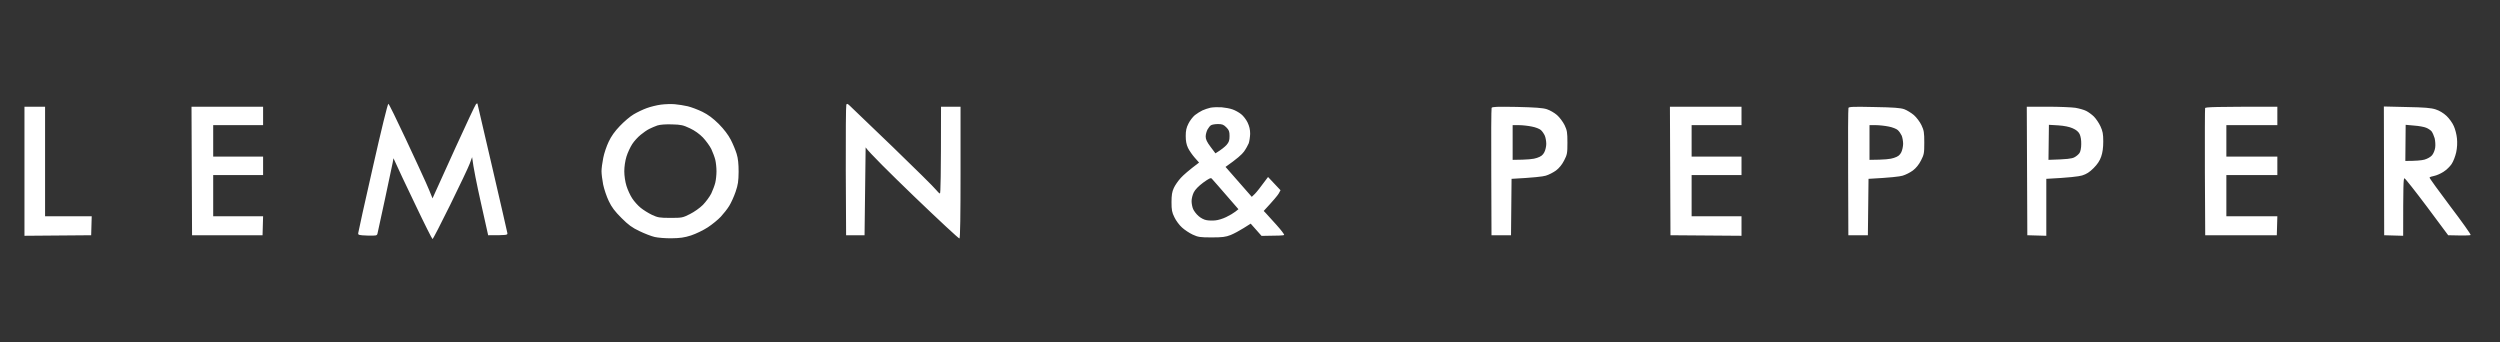 <svg width="438" height="60" viewBox="0 0 438 60" fill="none" xmlns="http://www.w3.org/2000/svg">
<rect x="0" y="0" width="438" height="60" fill="#333333" stroke="none"/>
<path fill-rule="evenodd" clip-rule="evenodd" d="M68.043 18.182C68.157 18.22 69.487 20.937 71.027 24.225C72.566 27.512 74.162 30.952 74.58 31.902C74.999 32.852 75.436 33.86 75.778 34.753L76.12 33.993C76.291 33.575 77.963 29.907 79.825 25.821C81.688 21.735 83.284 18.334 83.398 18.239C83.512 18.144 83.607 18.087 83.645 18.144C83.664 18.182 84.842 23.218 86.249 29.337C87.674 35.456 88.852 40.625 88.89 40.834C88.947 41.195 88.833 41.214 85.526 41.214L84.253 35.513C83.55 32.377 82.923 29.299 82.714 27.531L82.296 28.672C82.068 29.299 80.528 32.529 78.894 35.855C77.26 39.162 75.873 41.879 75.778 41.879C75.702 41.879 74.333 39.162 72.756 35.836C71.16 32.529 69.659 29.337 68.936 27.721L68.803 28.482C68.727 28.9 68.119 31.769 67.454 34.848C66.789 37.926 66.2 40.644 66.143 40.891C66.048 41.29 65.972 41.309 64.376 41.271C62.855 41.214 62.722 41.176 62.76 40.834C62.779 40.625 63.919 35.437 65.326 29.28C66.751 22.951 67.929 18.144 68.043 18.182ZM118.213 18.258C118.84 18.315 119.866 18.467 120.493 18.619C121.12 18.771 122.279 19.208 123.059 19.588C124.085 20.101 124.883 20.69 125.928 21.716C126.878 22.686 127.581 23.617 128.037 24.491C128.418 25.232 128.874 26.334 129.064 26.961C129.311 27.759 129.406 28.71 129.406 30.097C129.387 31.75 129.311 32.339 128.874 33.612C128.589 34.449 128.075 35.57 127.752 36.083C127.429 36.615 126.764 37.451 126.289 37.964C125.814 38.477 124.788 39.314 124.009 39.827C123.192 40.359 121.918 40.967 121.063 41.252C119.885 41.632 119.125 41.727 117.643 41.746C116.597 41.765 115.267 41.651 114.697 41.518C114.127 41.385 112.93 40.929 112.036 40.492C110.744 39.884 110.098 39.409 108.882 38.192C107.704 37.014 107.172 36.311 106.658 35.228C106.278 34.449 105.841 33.137 105.67 32.32C105.518 31.522 105.385 30.477 105.385 30.002C105.385 29.527 105.518 28.482 105.689 27.664C105.841 26.866 106.278 25.574 106.639 24.833C107.077 23.883 107.704 23.009 108.597 22.077C109.319 21.317 110.402 20.386 111.029 20.025C111.637 19.664 112.664 19.17 113.31 18.942C113.975 18.695 115.077 18.429 115.78 18.334C116.502 18.239 117.586 18.201 118.213 18.258ZM113.747 22.59C113.386 22.762 112.702 23.237 112.245 23.617C111.77 23.997 111.105 24.719 110.763 25.251C110.421 25.783 109.965 26.752 109.756 27.436C109.528 28.177 109.376 29.204 109.376 30.002C109.376 30.8 109.528 31.826 109.756 32.567C109.965 33.251 110.421 34.24 110.763 34.753C111.105 35.285 111.77 36.026 112.245 36.406C112.702 36.786 113.595 37.337 114.222 37.641C115.248 38.116 115.552 38.173 117.452 38.173C119.467 38.173 119.6 38.154 120.873 37.508C121.633 37.128 122.602 36.444 123.154 35.893C123.667 35.361 124.332 34.468 124.617 33.898C124.883 33.328 125.206 32.472 125.32 31.997C125.434 31.522 125.529 30.629 125.529 30.002C125.529 29.375 125.434 28.482 125.32 28.006C125.206 27.531 124.883 26.676 124.617 26.106C124.332 25.536 123.667 24.643 123.154 24.092C122.545 23.465 121.728 22.875 120.873 22.476C119.695 21.925 119.334 21.83 117.738 21.792C116.616 21.754 115.647 21.83 115.172 21.982C114.754 22.134 114.108 22.4 113.747 22.59ZM148.884 18.524C149.15 18.771 152.533 22.02 156.41 25.745C160.268 29.47 163.669 32.833 163.954 33.213C164.258 33.593 164.581 33.898 164.676 33.898C164.79 33.898 164.866 31.237 164.866 18.695H168.287V30.192C168.287 37.66 168.23 41.727 168.097 41.784C168.002 41.841 164.429 38.515 160.154 34.411C155.897 30.306 152.248 26.695 151.659 25.821L151.469 41.214H148.238L148.181 29.907C148.162 23.693 148.2 18.486 148.276 18.334C148.39 18.125 148.504 18.163 148.884 18.524ZM4.286 18.695H7.897V37.888H16.068L15.973 41.214L4.286 41.309V18.695ZM33.552 18.695H46.094V21.925H37.352V27.436H46.094V30.667H37.352V37.888H46.094L45.999 41.214H33.647L33.552 18.695ZM213.991 18.79C214.618 18.847 215.492 18.999 215.948 19.17C216.385 19.322 217.05 19.683 217.43 19.987C217.81 20.272 218.324 20.937 218.571 21.45C218.894 22.134 219.027 22.704 219.027 23.446C219.008 24.016 218.894 24.757 218.78 25.099C218.647 25.422 218.286 26.087 217.943 26.562C217.601 27.037 216.727 27.835 214.713 29.242L219.312 34.487L219.863 33.955C220.148 33.669 220.794 32.871 222.162 31.009L224.348 33.328L224.025 33.917C223.835 34.24 223.169 35.057 221.402 36.957L221.801 37.375C222.01 37.603 222.846 38.515 223.645 39.409C224.443 40.302 225.051 41.081 224.975 41.176C224.918 41.252 223.987 41.309 221.022 41.328L219.122 39.181L217.886 39.96C217.202 40.397 216.176 40.948 215.606 41.176C214.732 41.518 214.181 41.594 212.28 41.594C210.228 41.594 209.905 41.537 208.955 41.1C208.385 40.834 207.548 40.283 207.092 39.865C206.636 39.466 206.028 38.648 205.762 38.078C205.325 37.204 205.249 36.786 205.249 35.418C205.249 34.202 205.344 33.593 205.648 32.947C205.857 32.472 206.408 31.674 206.883 31.161C207.339 30.667 208.252 29.85 210.076 28.482L209.316 27.626C208.898 27.151 208.366 26.391 208.138 25.916C207.853 25.308 207.739 24.7 207.739 23.826C207.739 22.895 207.853 22.362 208.214 21.659C208.461 21.146 208.974 20.481 209.335 20.177C209.696 19.892 210.304 19.512 210.665 19.341C211.026 19.17 211.672 18.961 212.09 18.866C212.508 18.79 213.364 18.752 213.991 18.79ZM211.558 22.686C211.387 23.009 211.235 23.56 211.235 23.921C211.235 24.415 211.463 24.89 212.09 25.726L212.945 26.866C214.029 26.201 214.58 25.726 214.884 25.403C215.321 24.89 215.416 24.605 215.416 23.826C215.416 23.027 215.321 22.78 214.846 22.305C214.371 21.83 214.124 21.735 213.383 21.735C212.888 21.735 212.337 21.83 212.166 21.944C211.995 22.039 211.729 22.381 211.558 22.686ZM209.145 33.708C208.936 34.126 208.765 34.81 208.765 35.228C208.765 35.646 208.879 36.273 209.031 36.615C209.164 36.938 209.582 37.508 209.981 37.85C210.361 38.192 210.969 38.515 211.387 38.572C211.767 38.648 212.47 38.667 212.945 38.611C213.421 38.572 214.276 38.306 214.846 38.021C215.416 37.755 216.138 37.318 216.423 37.09L216.974 36.653C213.535 32.681 212.432 31.427 212.299 31.294C212.128 31.104 211.805 31.275 210.798 31.997C209.981 32.605 209.392 33.213 209.145 33.708ZM265.737 18.733C268.968 18.809 270.298 18.904 271.001 19.132C271.534 19.303 272.332 19.759 272.788 20.158C273.244 20.557 273.833 21.355 274.118 21.925C274.555 22.857 274.612 23.198 274.612 24.985C274.612 26.828 274.574 27.075 274.042 28.102C273.681 28.824 273.168 29.451 272.617 29.869C272.142 30.211 271.344 30.629 270.811 30.781C270.298 30.933 268.74 31.123 264.825 31.332L264.73 41.214H261.31L261.272 30.192C261.234 24.13 261.272 19.056 261.329 18.904C261.424 18.695 262.241 18.676 265.737 18.733ZM265.015 28.006C267.733 27.988 268.683 27.873 269.272 27.664C269.994 27.417 270.298 27.189 270.564 26.676C270.754 26.315 270.906 25.65 270.906 25.213C270.906 24.757 270.792 24.111 270.659 23.788C270.507 23.446 270.203 22.989 269.956 22.78C269.728 22.571 269.006 22.286 268.36 22.172C267.733 22.039 266.707 21.925 266.118 21.925H265.015V28.006ZM292.571 18.695H305.113V21.925H296.371V27.436H305.113V30.667H296.371V37.888H305.113V41.309L292.666 41.214L292.571 18.695ZM328.373 18.752C331.756 18.809 332.972 18.904 333.618 19.132C334.093 19.303 334.853 19.778 335.31 20.158C335.766 20.557 336.355 21.336 336.64 21.925C337.077 22.857 337.134 23.198 337.134 24.985C337.134 26.828 337.096 27.075 336.564 28.102C336.203 28.824 335.69 29.451 335.139 29.869C334.682 30.211 333.865 30.629 333.333 30.781C332.82 30.933 331.262 31.123 327.366 31.332L327.252 41.214H323.831L323.793 30.192C323.755 24.13 323.793 19.056 323.85 18.904C323.945 18.695 324.763 18.676 328.373 18.752ZM327.537 28.006C330.255 27.988 331.224 27.873 331.813 27.664C332.573 27.417 332.839 27.189 333.105 26.676C333.276 26.315 333.428 25.65 333.428 25.194C333.428 24.757 333.314 24.111 333.181 23.769C333.029 23.446 332.725 22.989 332.478 22.78C332.25 22.571 331.528 22.286 330.901 22.172C330.255 22.039 329.228 21.925 328.639 21.925H327.537V28.006ZM355.092 18.695H358.76C360.774 18.695 362.941 18.79 363.606 18.885C364.252 18.999 365.107 19.227 365.506 19.436C365.886 19.626 366.513 20.082 366.856 20.424C367.217 20.785 367.73 21.545 367.996 22.115C368.395 22.989 368.49 23.446 368.49 24.776C368.49 25.897 368.376 26.714 368.129 27.436C367.882 28.159 367.464 28.786 366.799 29.451C366.076 30.173 365.563 30.496 364.784 30.743C364.195 30.914 362.618 31.123 358.513 31.332V41.309L355.187 41.214L355.092 18.695ZM358.893 28.006C362.219 27.911 362.979 27.797 363.416 27.569C363.758 27.398 364.157 27.056 364.328 26.809C364.499 26.562 364.632 25.935 364.632 25.251C364.651 24.548 364.537 23.883 364.347 23.484C364.138 23.066 363.739 22.742 363.131 22.476C362.542 22.21 361.668 22.039 360.603 21.963L358.969 21.868L358.893 28.006ZM398.991 18.695V21.925H390.059V27.436H398.991V30.667H390.059V37.888H398.991L398.896 41.214H386.353L386.296 30.192C386.277 24.13 386.296 19.056 386.334 18.942C386.41 18.752 387.854 18.695 398.991 18.695ZM417.652 18.657L421.662 18.752C424.816 18.809 425.919 18.904 426.736 19.17C427.382 19.379 428.085 19.797 428.636 20.31C429.092 20.747 429.681 21.545 429.909 22.096C430.156 22.628 430.404 23.598 430.461 24.263C430.537 25.004 430.499 25.897 430.327 26.676C430.175 27.36 429.833 28.273 429.529 28.729C429.244 29.166 428.598 29.793 428.104 30.097C427.61 30.42 426.869 30.743 426.47 30.819C426.071 30.895 425.71 31.009 425.653 31.104C425.615 31.18 427.249 33.441 429.282 36.14C431.316 38.819 432.931 41.081 432.855 41.176C432.779 41.252 431.867 41.29 428.921 41.214L425.216 36.235C423.163 33.498 421.396 31.256 421.263 31.237C421.073 31.237 421.035 32.377 421.035 41.309L417.709 41.214L417.652 18.657ZM421.415 28.197C423.315 28.197 424.265 28.102 424.759 27.968C425.292 27.816 425.824 27.512 426.09 27.208C426.337 26.923 426.584 26.315 426.641 25.878C426.717 25.422 426.66 24.681 426.546 24.206C426.413 23.75 426.166 23.198 425.995 22.989C425.824 22.799 425.406 22.514 425.064 22.381C424.721 22.229 423.771 22.058 422.954 22.001L421.472 21.868L421.415 28.197Z" fill="white"/>
</svg>
